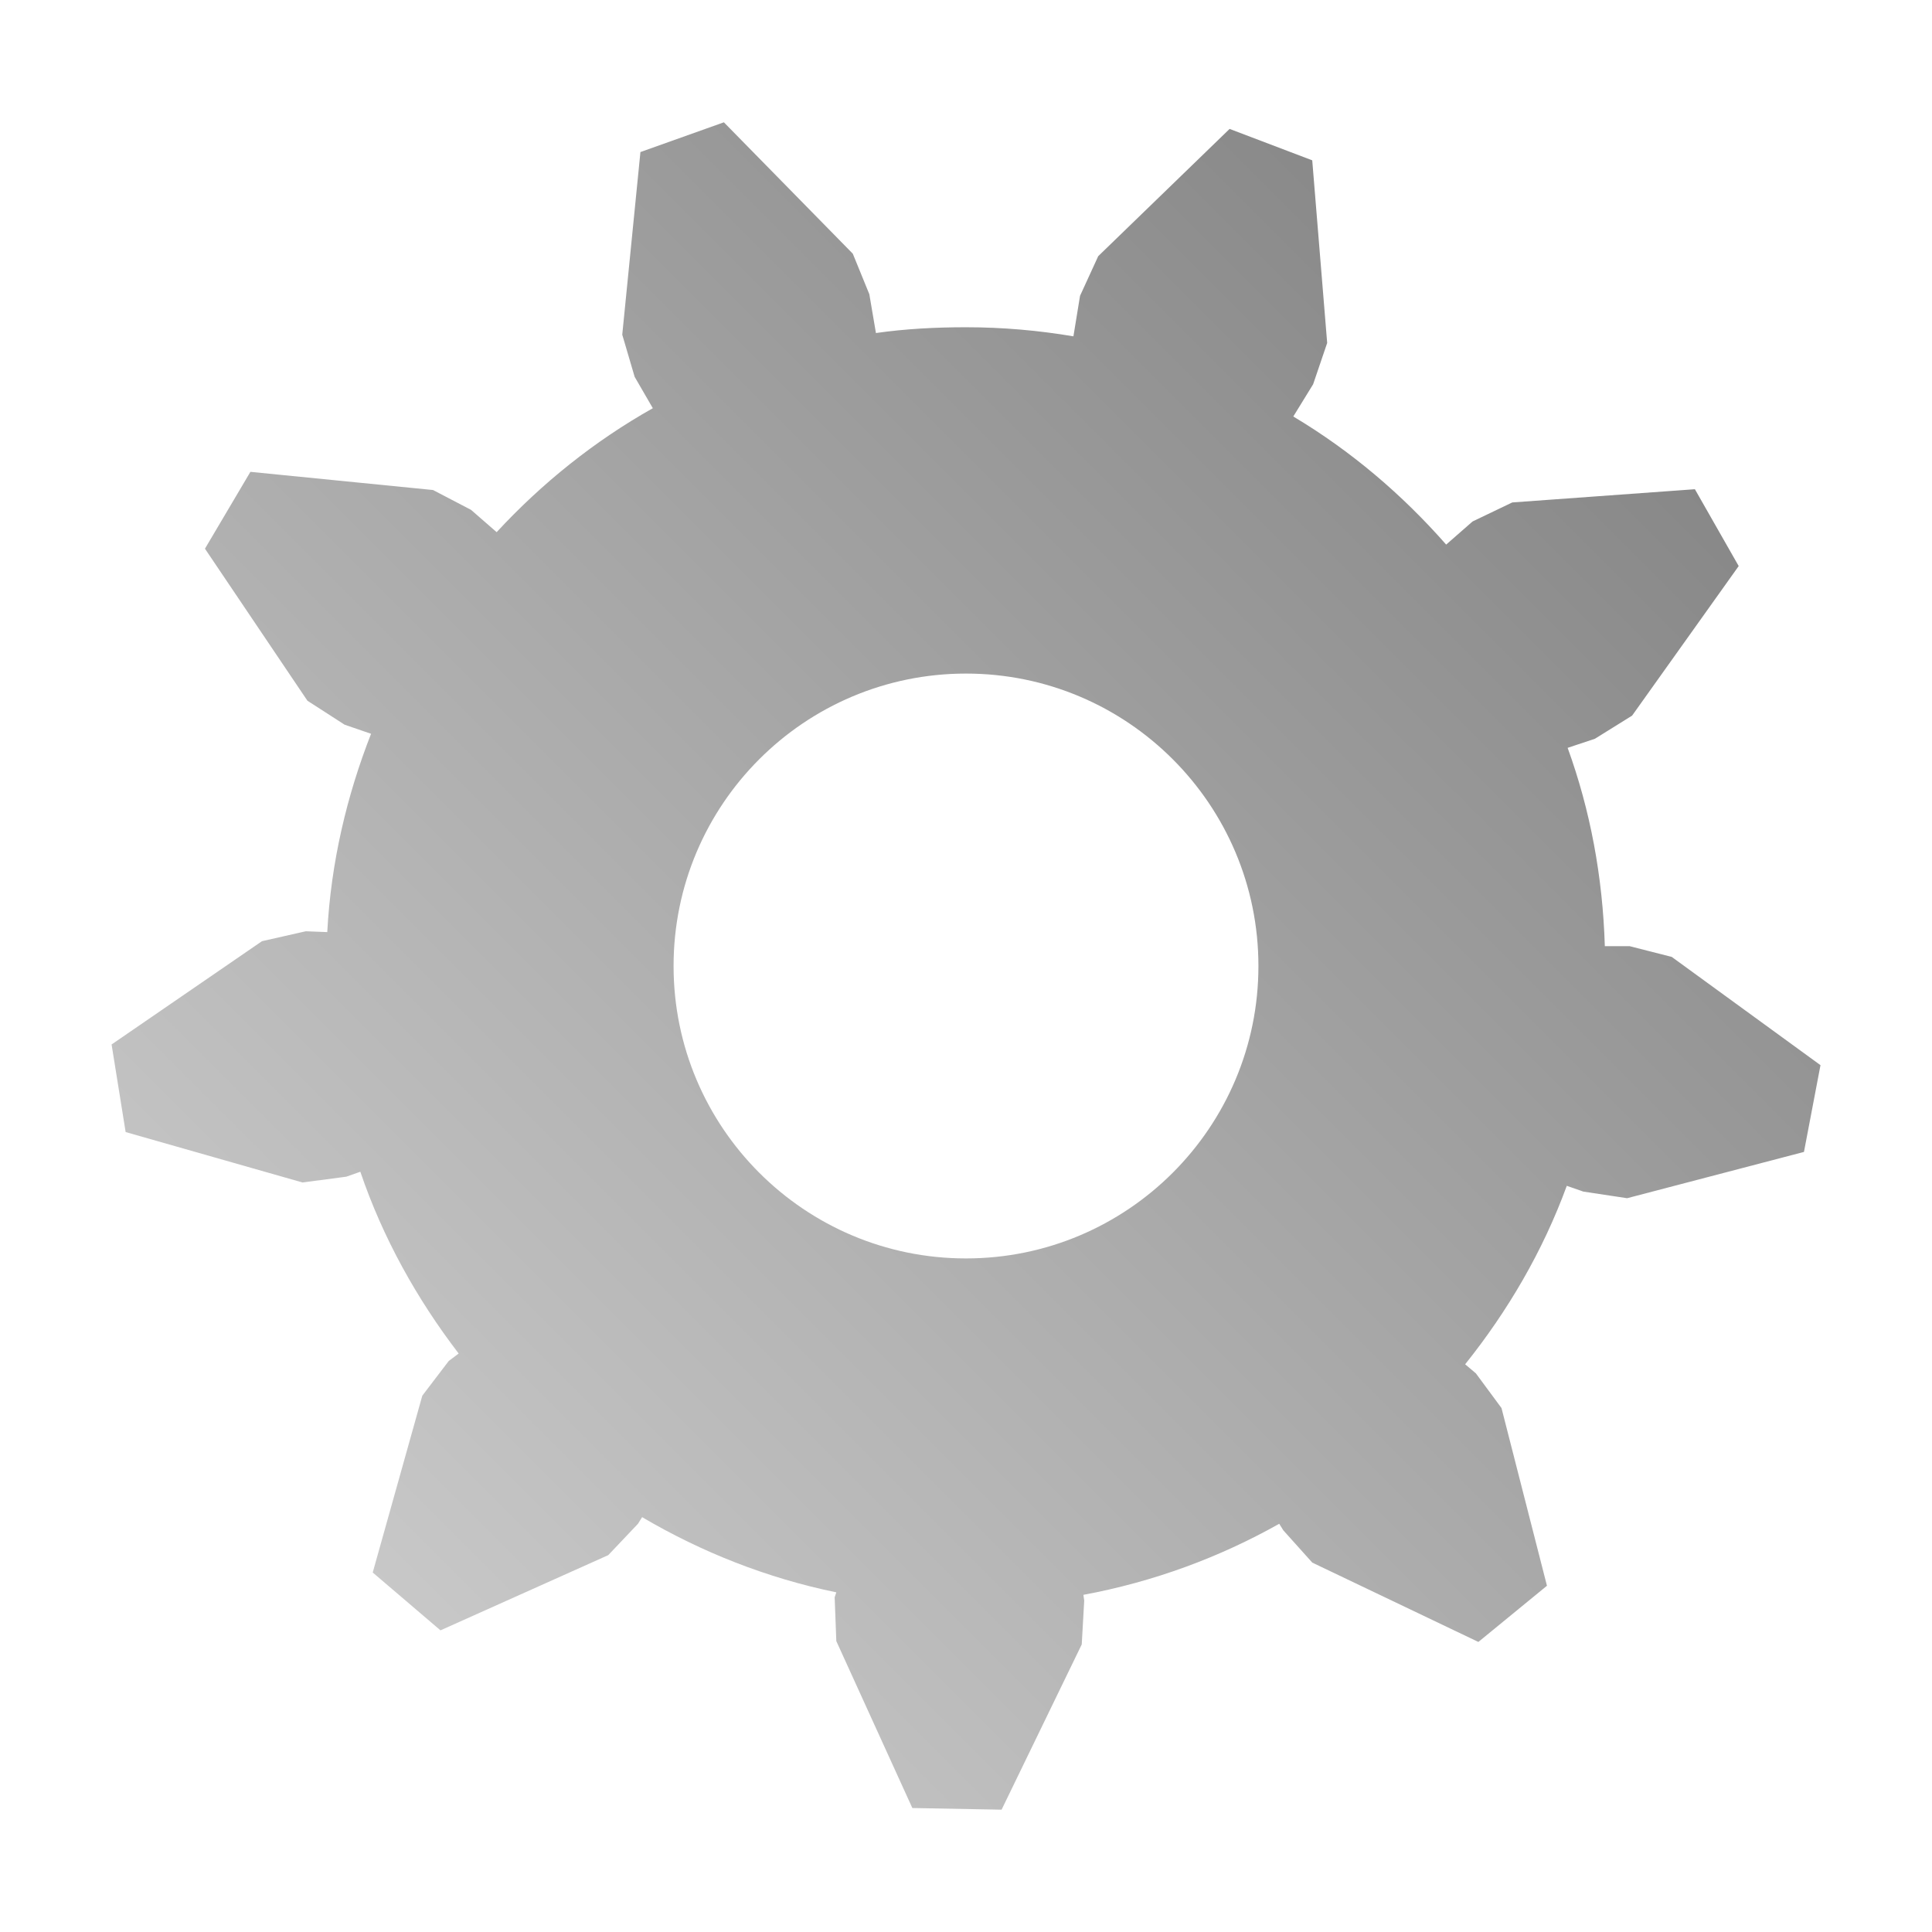 <?xml version="1.0" encoding="UTF-8" standalone="no"?>
<svg xmlns:dc="http://purl.org/dc/elements/1.1/"
     xmlns:cc="http://creativecommons.org/ns#"
     xmlns:rdf="http://www.w3.org/1999/02/22-rdf-syntax-ns#"
     xmlns:svg="http://www.w3.org/2000/svg"
     xmlns="http://www.w3.org/2000/svg"
     xmlns:xlink="http://www.w3.org/1999/xlink"
     width="64" height="64" viewBox="0 0 128 128" version="1.1">
    <title>iBus Engine Icon</title>
    <desc>This icon is a part of Clarity icon theme for gtk</desc>
    <defs>
        <linearGradient x1="0" y1="128" x2="128" y2="0" id="gradient" gradientUnits="userSpaceOnUse">
            <stop id="start" style="stop-color:#dbdbdb;stop-opacity:1" offset="0" />
            <stop id="stop" style="stop-color:#757575;stop-opacity:1" offset="1" />
        </linearGradient>
    </defs>
    <path d="m 47.959,8.103 -5.529,1.971 -1.204,12.099 0.821,2.792 1.204,2.08 c -3.871,2.179 -7.353,4.973 -10.347,8.212 l -1.697,-1.478 -2.518,-1.314 -12.099,-1.204 -3.011,5.091 6.789,10.073 2.464,1.588 1.752,0.602 c -1.609,4.11 -2.657,8.52 -2.902,13.139 l -1.423,-0.055 -2.902,0.657 -9.964,6.843 0.931,5.803 11.716,3.34 2.902,-0.383 0.931,-0.328 c 1.494,4.395 3.75,8.432 6.515,12.044 l -0.657,0.493 -1.752,2.299 -3.285,11.716 4.489,3.832 11.114,-4.982 1.971,-2.08 0.274,-0.438 c 3.928,2.312 8.258,4.034 12.866,4.982 l -0.109,0.328 0.109,2.902 5.037,11.059 5.913,0.11 5.31,-10.949 0.164,-2.902 -0.055,-0.383 c 4.632,-0.859 9.005,-2.473 12.975,-4.708 l 0.274,0.438 1.916,2.135 11.004,5.256 4.544,-3.723 -3.011,-11.771 -1.697,-2.299 -0.712,-0.602 c 2.829,-3.537 5.148,-7.493 6.734,-11.825 l 1.095,0.383 2.902,0.438 11.716,-3.066 1.095,-5.748 -9.854,-7.172 -2.792,-0.712 h -1.642 c -0.139,-4.607 -0.966,-9.015 -2.464,-13.139 l 1.807,-0.602 2.464,-1.533 7.062,-9.909 -2.902,-5.091 -12.099,0.876 -2.628,1.259 -1.752,1.533 c -2.917,-3.322 -6.31,-6.208 -10.128,-8.486 l 1.314,-2.135 0.931,-2.737 L 86.939,10.622 81.464,8.541 72.76,16.972 71.555,19.6 71.117,22.283 C 68.802,21.891 66.426,21.681 64,21.681 c -2.036,0 -4.008,0.105 -5.967,0.383 l -0.438,-2.573 -1.095,-2.683 z M 64,44.626 C 74.696,44.626 83.374,53.304 83.374,64 83.374,74.696 74.696,83.374 64,83.374 53.304,83.374 44.626,74.696 44.626,64 44.626,53.304 53.304,44.626 64,44.626 Z" style="fill:url(#gradient);fill-opacity:1;stroke:none" />
</svg>